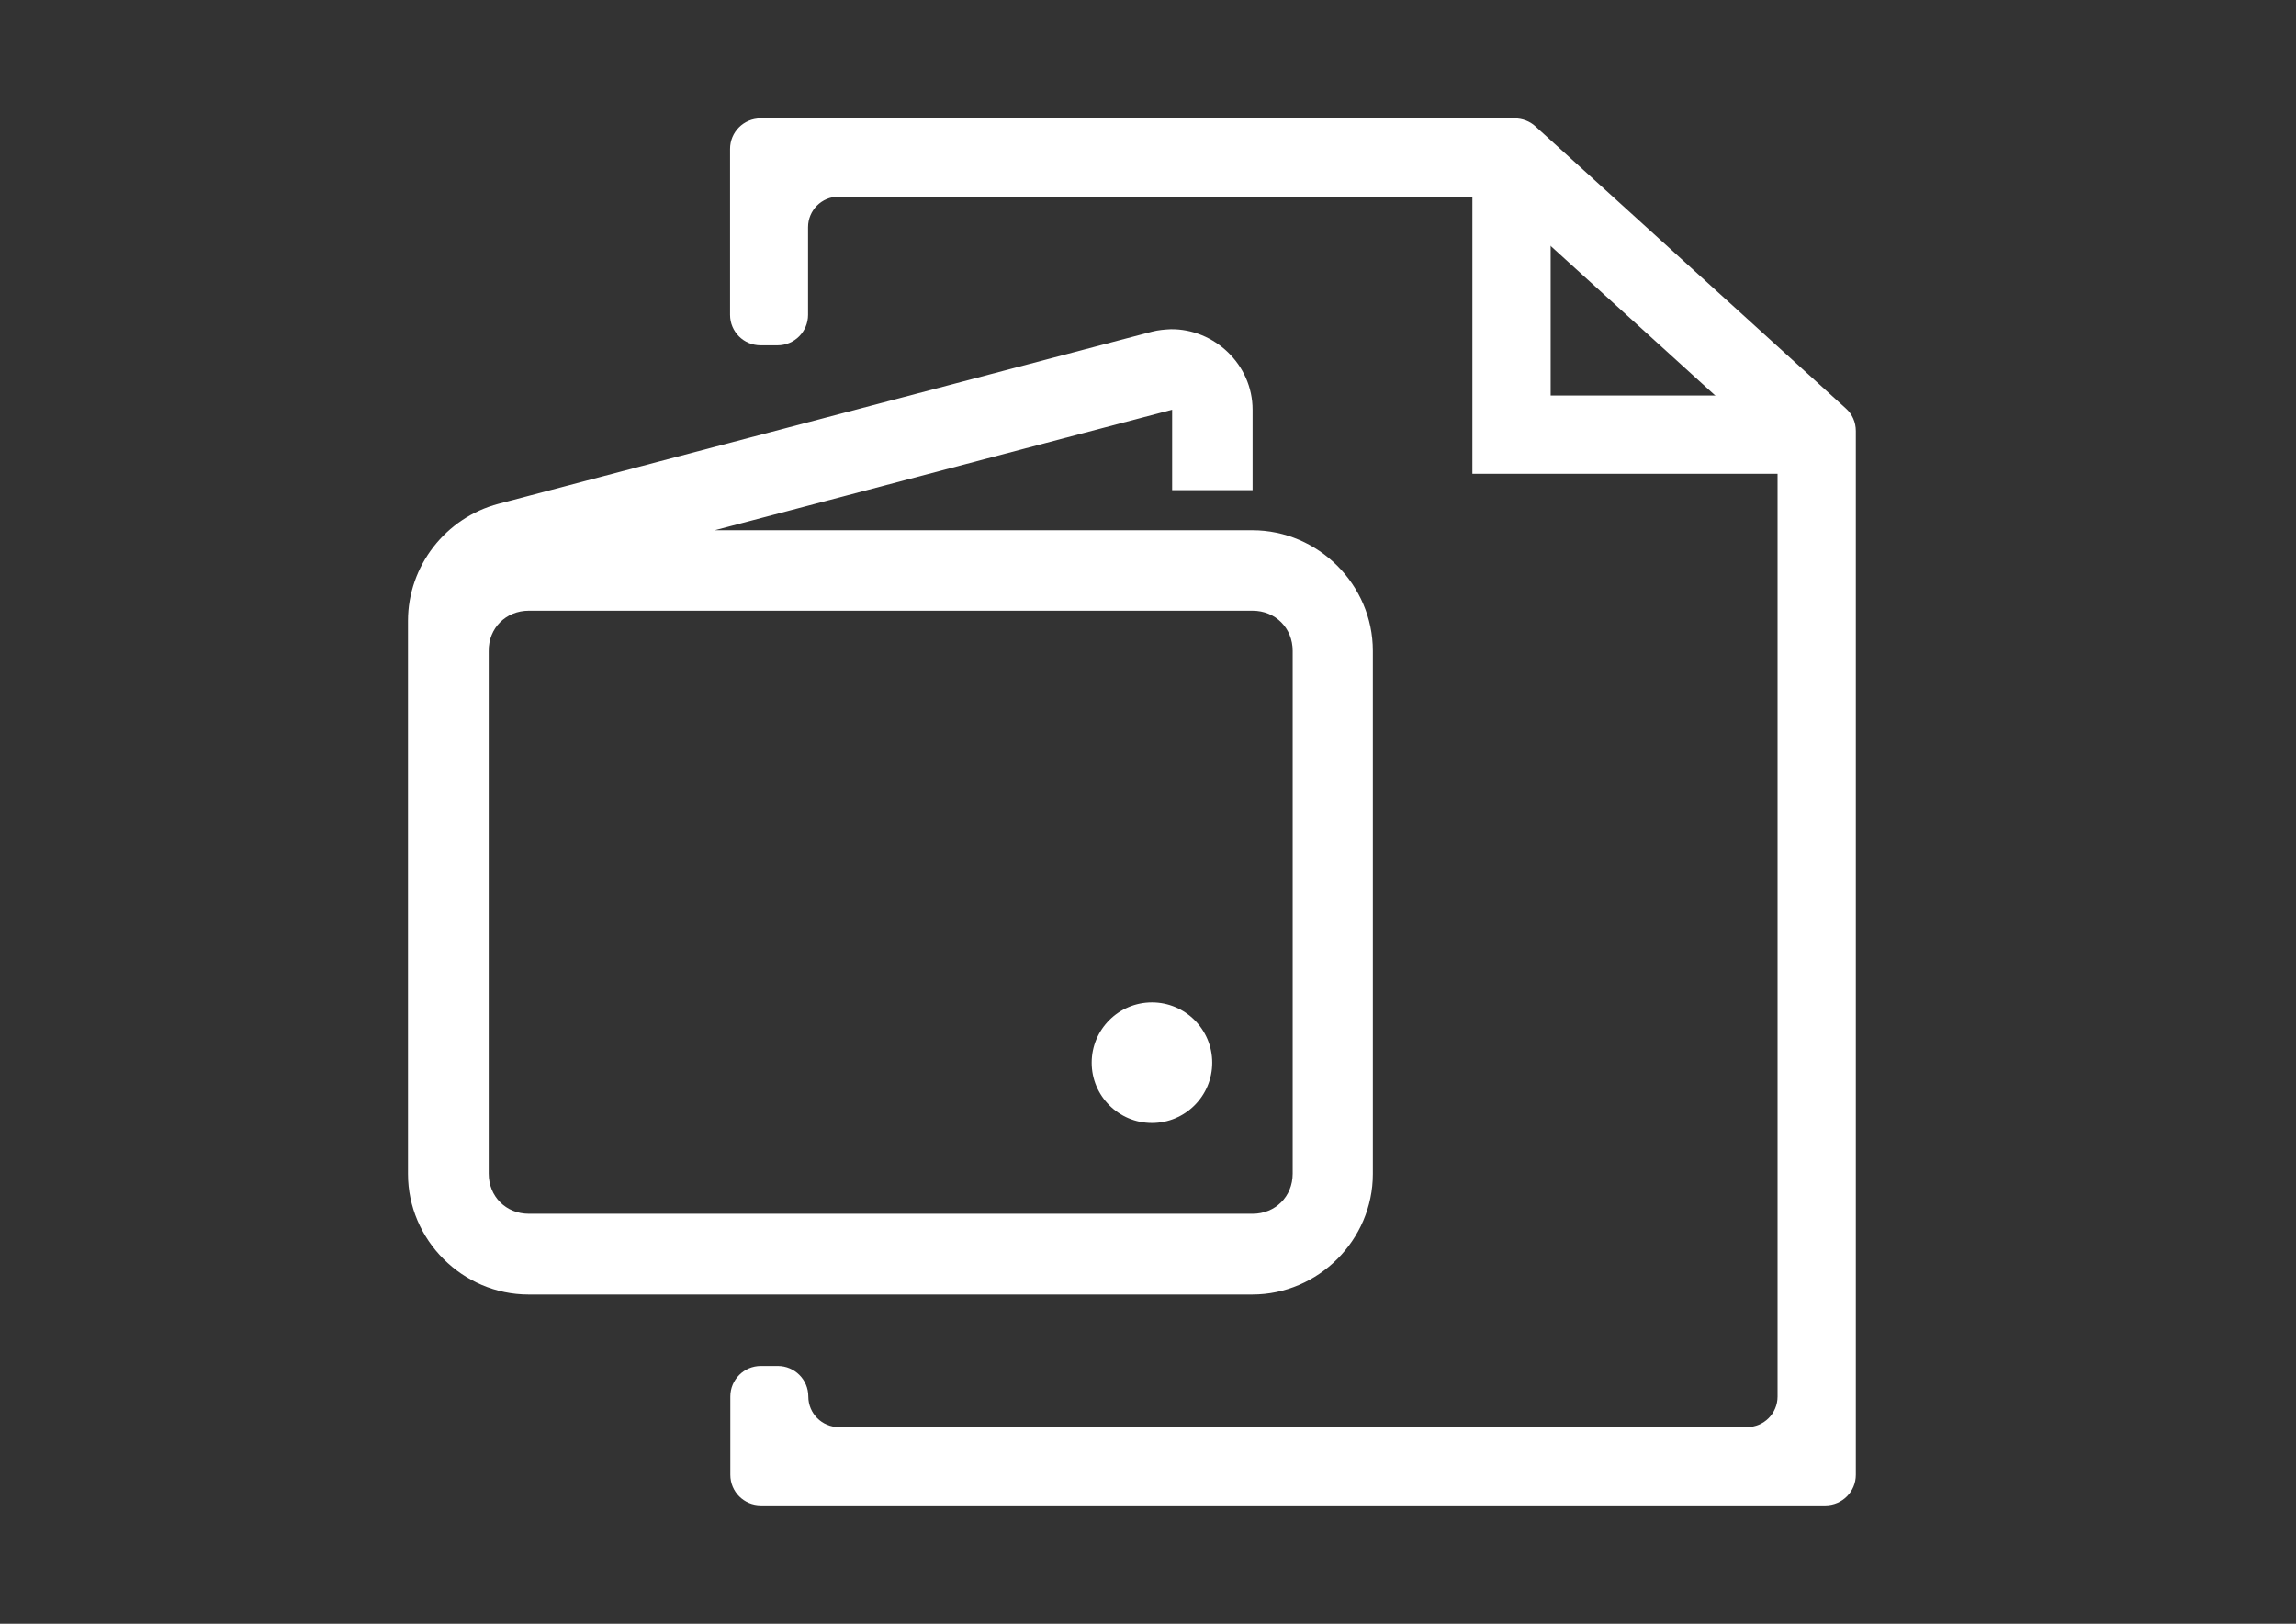 <?xml version="1.0" encoding="utf-8"?>
<!-- Generator: Adobe Illustrator 20.1.0, SVG Export Plug-In . SVG Version: 6.00 Build 0)  -->
<svg version="1.1" id="Lag_1" xmlns="http://www.w3.org/2000/svg" xmlns:xlink="http://www.w3.org/1999/xlink" x="0px" y="0px"
	 viewBox="0 0 841.9 595.3" style="enable-background:new 0 0 841.9 595.3;" xml:space="preserve">
<rect x="0" y="0" width="841.9" height="595.3" fill="#333333" stroke="none"/>
<style type="text/css">
	.st0{fill:#FFFFFF;}
</style>
<g id="surface1">
	<path class="st0" d="M429.3,120.7c-2.2,0.1-4.6,0.3-6.9,0.9l-239.6,63.1c-19.4,5.1-33.2,22.8-33.2,42.9v202.8
		c0,24.2,20,44.2,44.2,44.2h265.4c24.2,0,44.2-20,44.2-44.2V297.6v-59c0-24.2-20-44.2-44.2-44.2h-74.1H262.1l167.7-44.2v29.5h29.5
		v-29.5C459.3,133.6,445.2,120.5,429.3,120.7z M193.9,223.9h265.4c8.4,0,14.7,6.4,14.7,14.7v59v132.7c0,8.4-6.4,14.7-14.7,14.7
		H193.9c-8.4,0-14.7-6.4-14.7-14.7V238.7C179.1,230.3,185.5,223.9,193.9,223.9z M422.4,367.5c-12.2,0-22.1,9.9-22.1,22.1
		s9.9,22.1,22.1,22.1c12.2,0,22.1-9.9,22.1-22.1S434.6,367.5,422.4,367.5z"/>
</g>
<g>
	<path class="st0" d="M555.4,43.4H278.9c-6.2,0-11.2,5-11.2,11.2v60.8c0,6.2,5,11.2,11.2,11.2h6.2c6.2,0,11.2-5,11.2-11.2V83.3
		c0-6.2,5-11.2,11.2-11.2h236.8c2.8,0,5.5,1,7.6,2.9l96.2,87.4c2.3,2.1,3.7,5.1,3.7,8.3V512c0,6.2-5,11.2-11.2,11.2H307.6
		c-6.2,0-11.2-5-11.2-11.2l0,0c0-6.2-5-11.2-11.2-11.2h-6.2c-6.2,0-11.2,5-11.2,11.2v28.7c0,6.2,5,11.2,11.2,11.2h390.3
		c6.2,0,11.2-5,11.2-11.2V158c0-3.2-1.3-6.2-3.7-8.3L563,46.3C560.9,44.4,558.2,43.4,555.4,43.4z"/>
</g>
<g>
	<polygon class="st0" points="656.7,173.7 539.9,173.7 539.9,57.7 568.6,57.7 568.6,145 656.7,145 	"/>
</g>
</svg>
